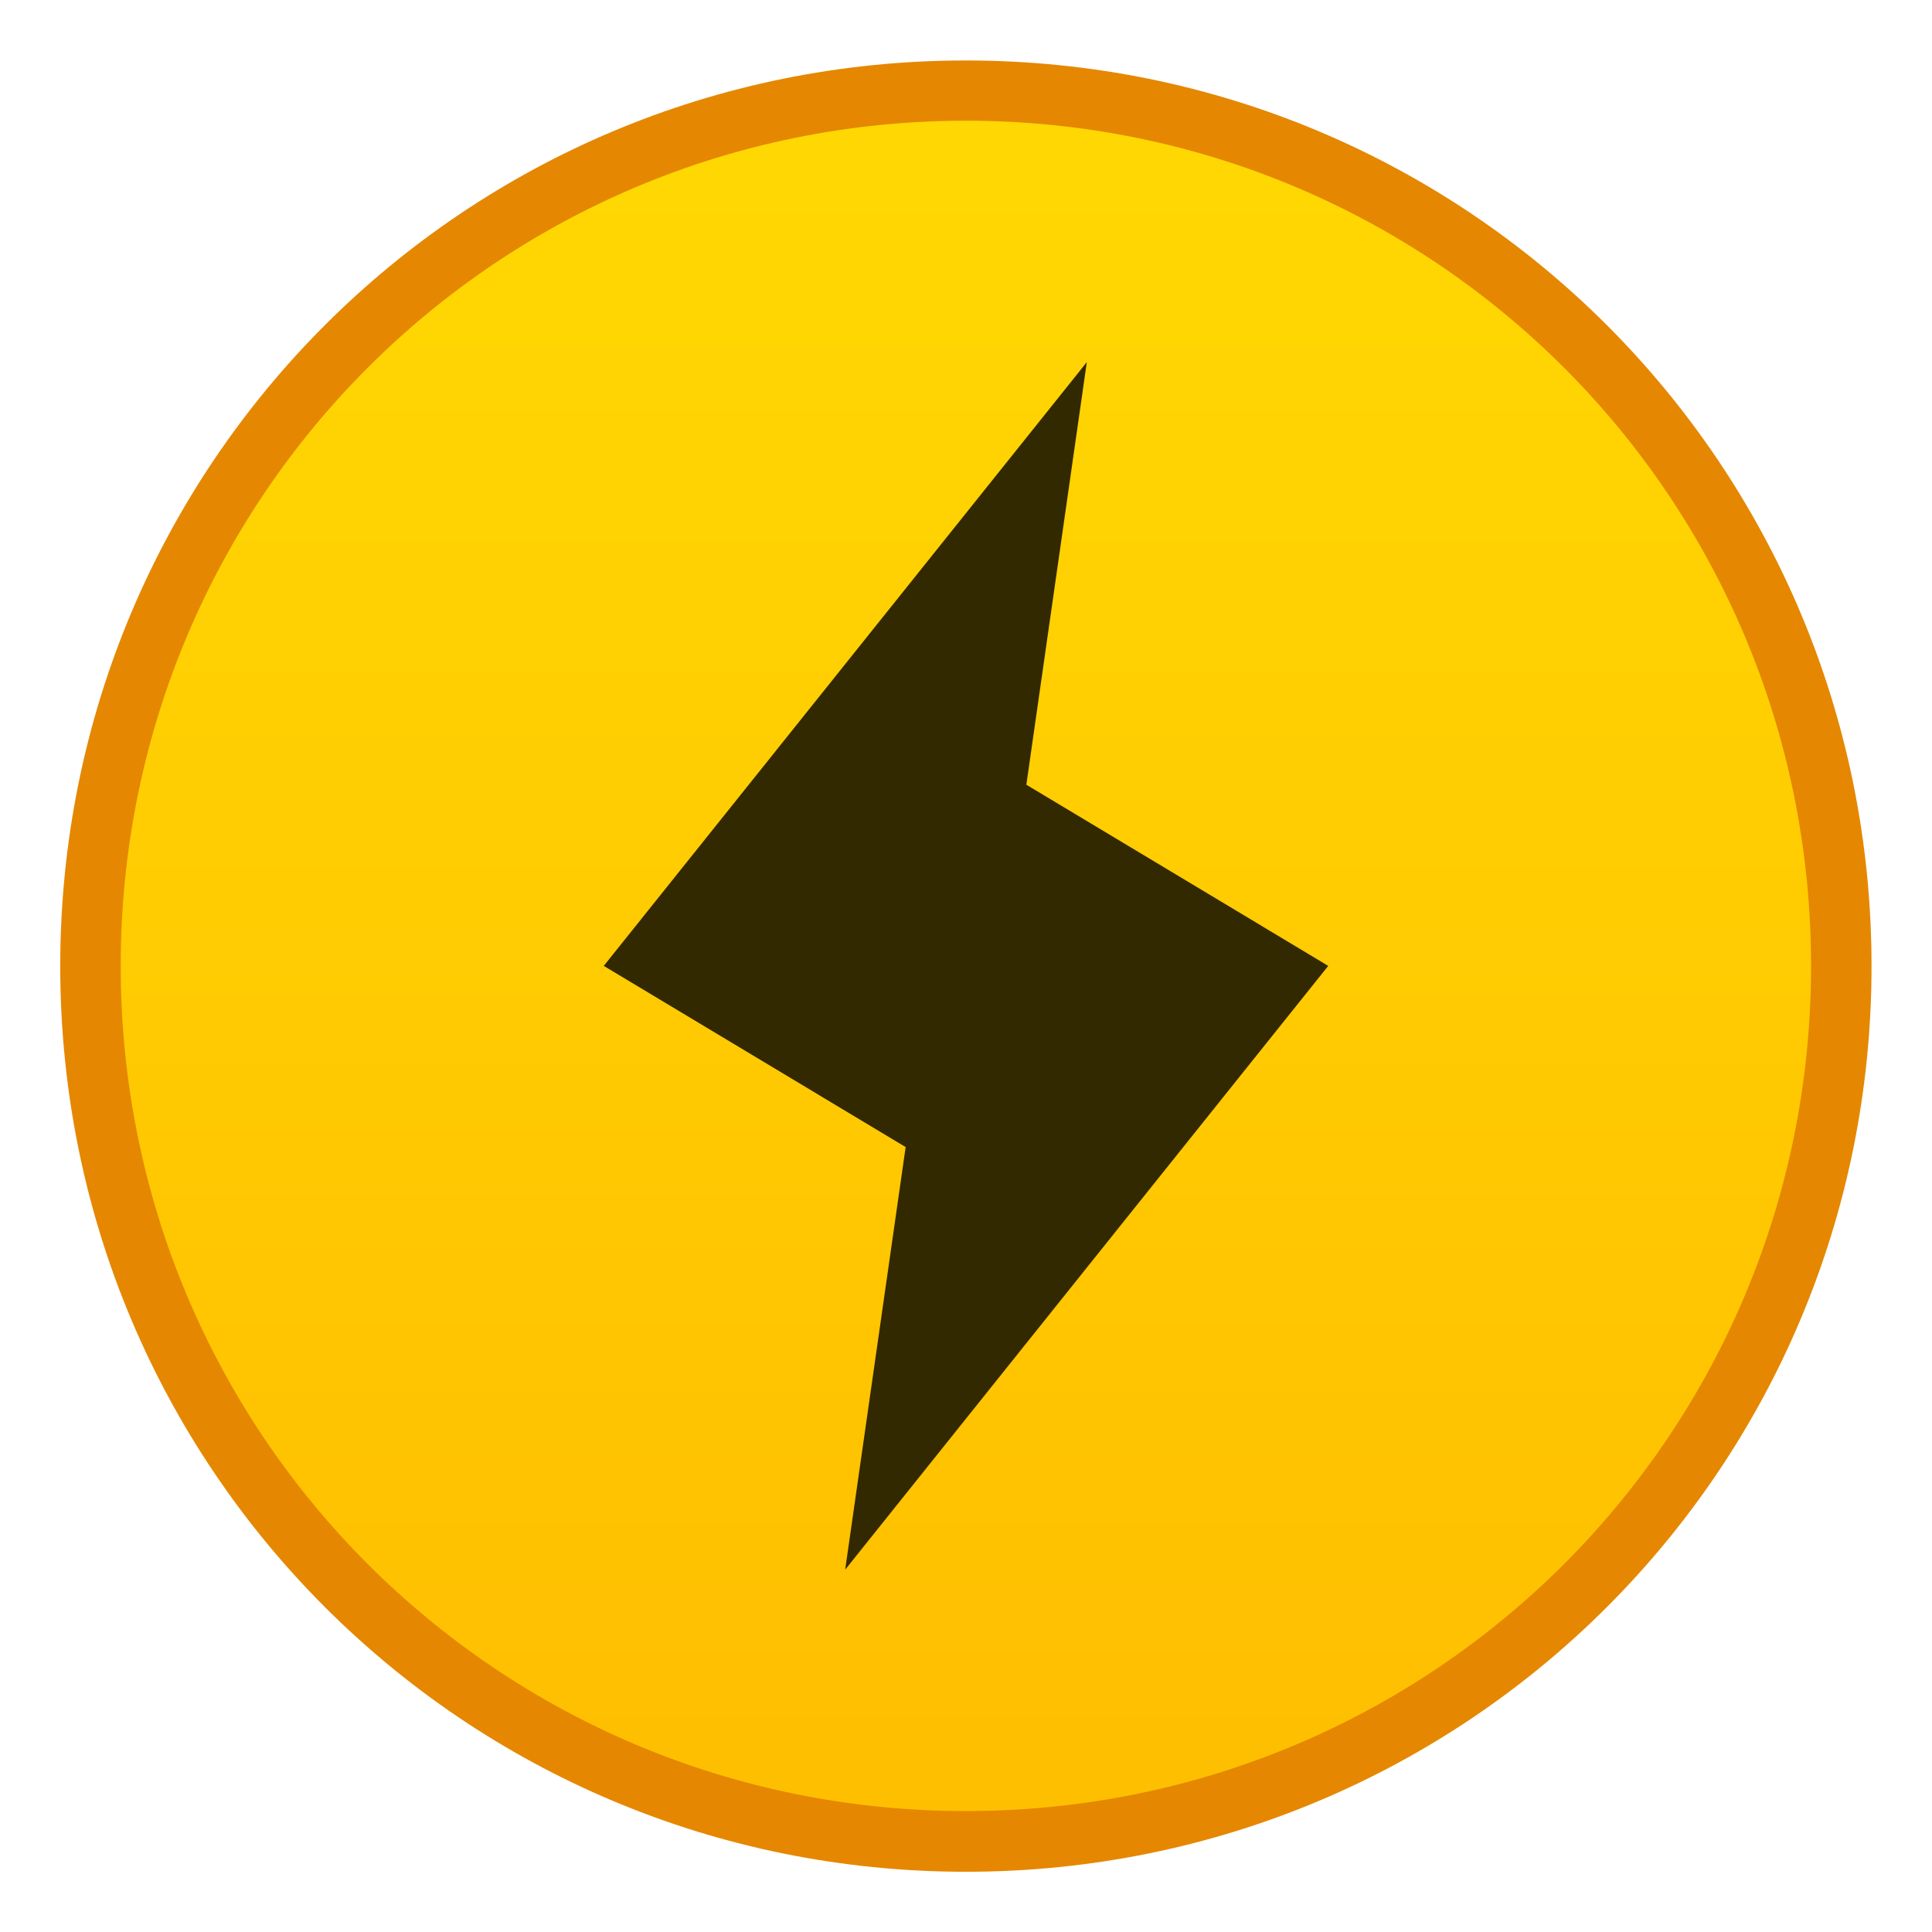 <?xml version="1.0" encoding="UTF-8" standalone="no"?>
<!-- Created with Inkscape (http://www.inkscape.org/) -->

<svg
   xmlns:dc="http://purl.org/dc/elements/1.1/"
   xmlns:cc="http://creativecommons.org/ns#"
   xmlns:rdf="http://www.w3.org/1999/02/22-rdf-syntax-ns#"
   xmlns:svg="http://www.w3.org/2000/svg"
   xmlns="http://www.w3.org/2000/svg"
   xmlns:xlink="http://www.w3.org/1999/xlink"
   xmlns:sodipodi="http://sodipodi.sourceforge.net/DTD/sodipodi-0.dtd"
   xmlns:inkscape="http://www.inkscape.org/namespaces/inkscape"
   width="32"
   height="32"
   viewBox="0 0 8.467 8.467"
   version="1.1"
   id="svg8"
   inkscape:version="0.92.1 r"
   sodipodi:docname="preferences-system-power-management.svg">
  <defs
     id="defs2">
    <linearGradient
       gradientTransform="translate(-2.83,-2.06)"
       gradientUnits="userSpaceOnUse"
       y2="290.518"
       x2="2.806"
       y1="297.397"
       x1="2.806"
       id="linearGradient4522-3"
       xlink:href="#linearGradient4520"
       inkscape:collect="always" />
    <linearGradient
       id="linearGradient4520"
       inkscape:collect="always">
      <stop
         id="stop4516"
         offset="0"
         style="stop-color:#ffbf01;stop-opacity:1" />
      <stop
         id="stop4518"
         offset="1"
         style="stop-color:#ffd702;stop-opacity:1" />
    </linearGradient>
  </defs>
  <sodipodi:namedview
     id="base"
     pagecolor="#ffffff"
     bordercolor="#666666"
     borderopacity="1.0"
     inkscape:pageopacity="0.0"
     inkscape:pageshadow="2"
     inkscape:zoom="11.2"
     inkscape:cx="1.1818506"
     inkscape:cy="17.864017"
     inkscape:document-units="px"
     inkscape:current-layer="layer1"
     showgrid="false"
     units="px"
     inkscape:window-width="1366"
     inkscape:window-height="697"
     inkscape:window-x="0"
     inkscape:window-y="0"
     inkscape:window-maximized="1" />
  <g
     inkscape:label="Capa 1"
     inkscape:groupmode="layer"
     id="layer1"
     transform="translate(0,-288.533)">
    <g
       id="g5285"
       transform="translate(4.257,0.869)">
      <path
         inkscape:connector-curvature="0"
         style="fill:#e58700;fill-opacity:1;stroke:none;stroke-width:0.389;stroke-linecap:round;stroke-linejoin:round;stroke-miterlimit:4;stroke-dasharray:none;stroke-opacity:1"
         d="m -0.024,287.929 c 2.199,0 3.969,1.77 3.969,3.969 0,2.199 -1.77,3.969 -3.969,3.969 -2.199,0 -3.969,-1.77 -3.969,-3.969 0,-2.199 1.77,-3.969 3.969,-3.969 z"
         id="rect4496-1" />
      <path
         inkscape:connector-curvature="0"
         style="fill:url(#linearGradient4522-3);fill-opacity:1;stroke:none;stroke-width:0.371;stroke-linecap:round;stroke-linejoin:round;stroke-miterlimit:4;stroke-dasharray:none;stroke-opacity:1"
         d="m -0.024,288.193 c 2.052,0 3.704,1.652 3.704,3.704 0,2.052 -1.652,3.704 -3.704,3.704 -2.052,0 -3.704,-1.652 -3.704,-3.704 0,-2.052 1.652,-3.704 3.704,-3.704 z"
         id="rect4570-9-6-8" />
      <path
         style="fill:#332900;fill-opacity:1;stroke:none;stroke-width:0.265px;stroke-linecap:butt;stroke-linejoin:miter;stroke-opacity:1"
         d="m -0.553,294.543 2.117,-2.646 -1.323,-0.794 0.265,-1.852 -2.117,2.646 1.323,0.794 z"
         id="path4614-7"
         inkscape:connector-curvature="0" />
    </g>
  </g>
</svg>
